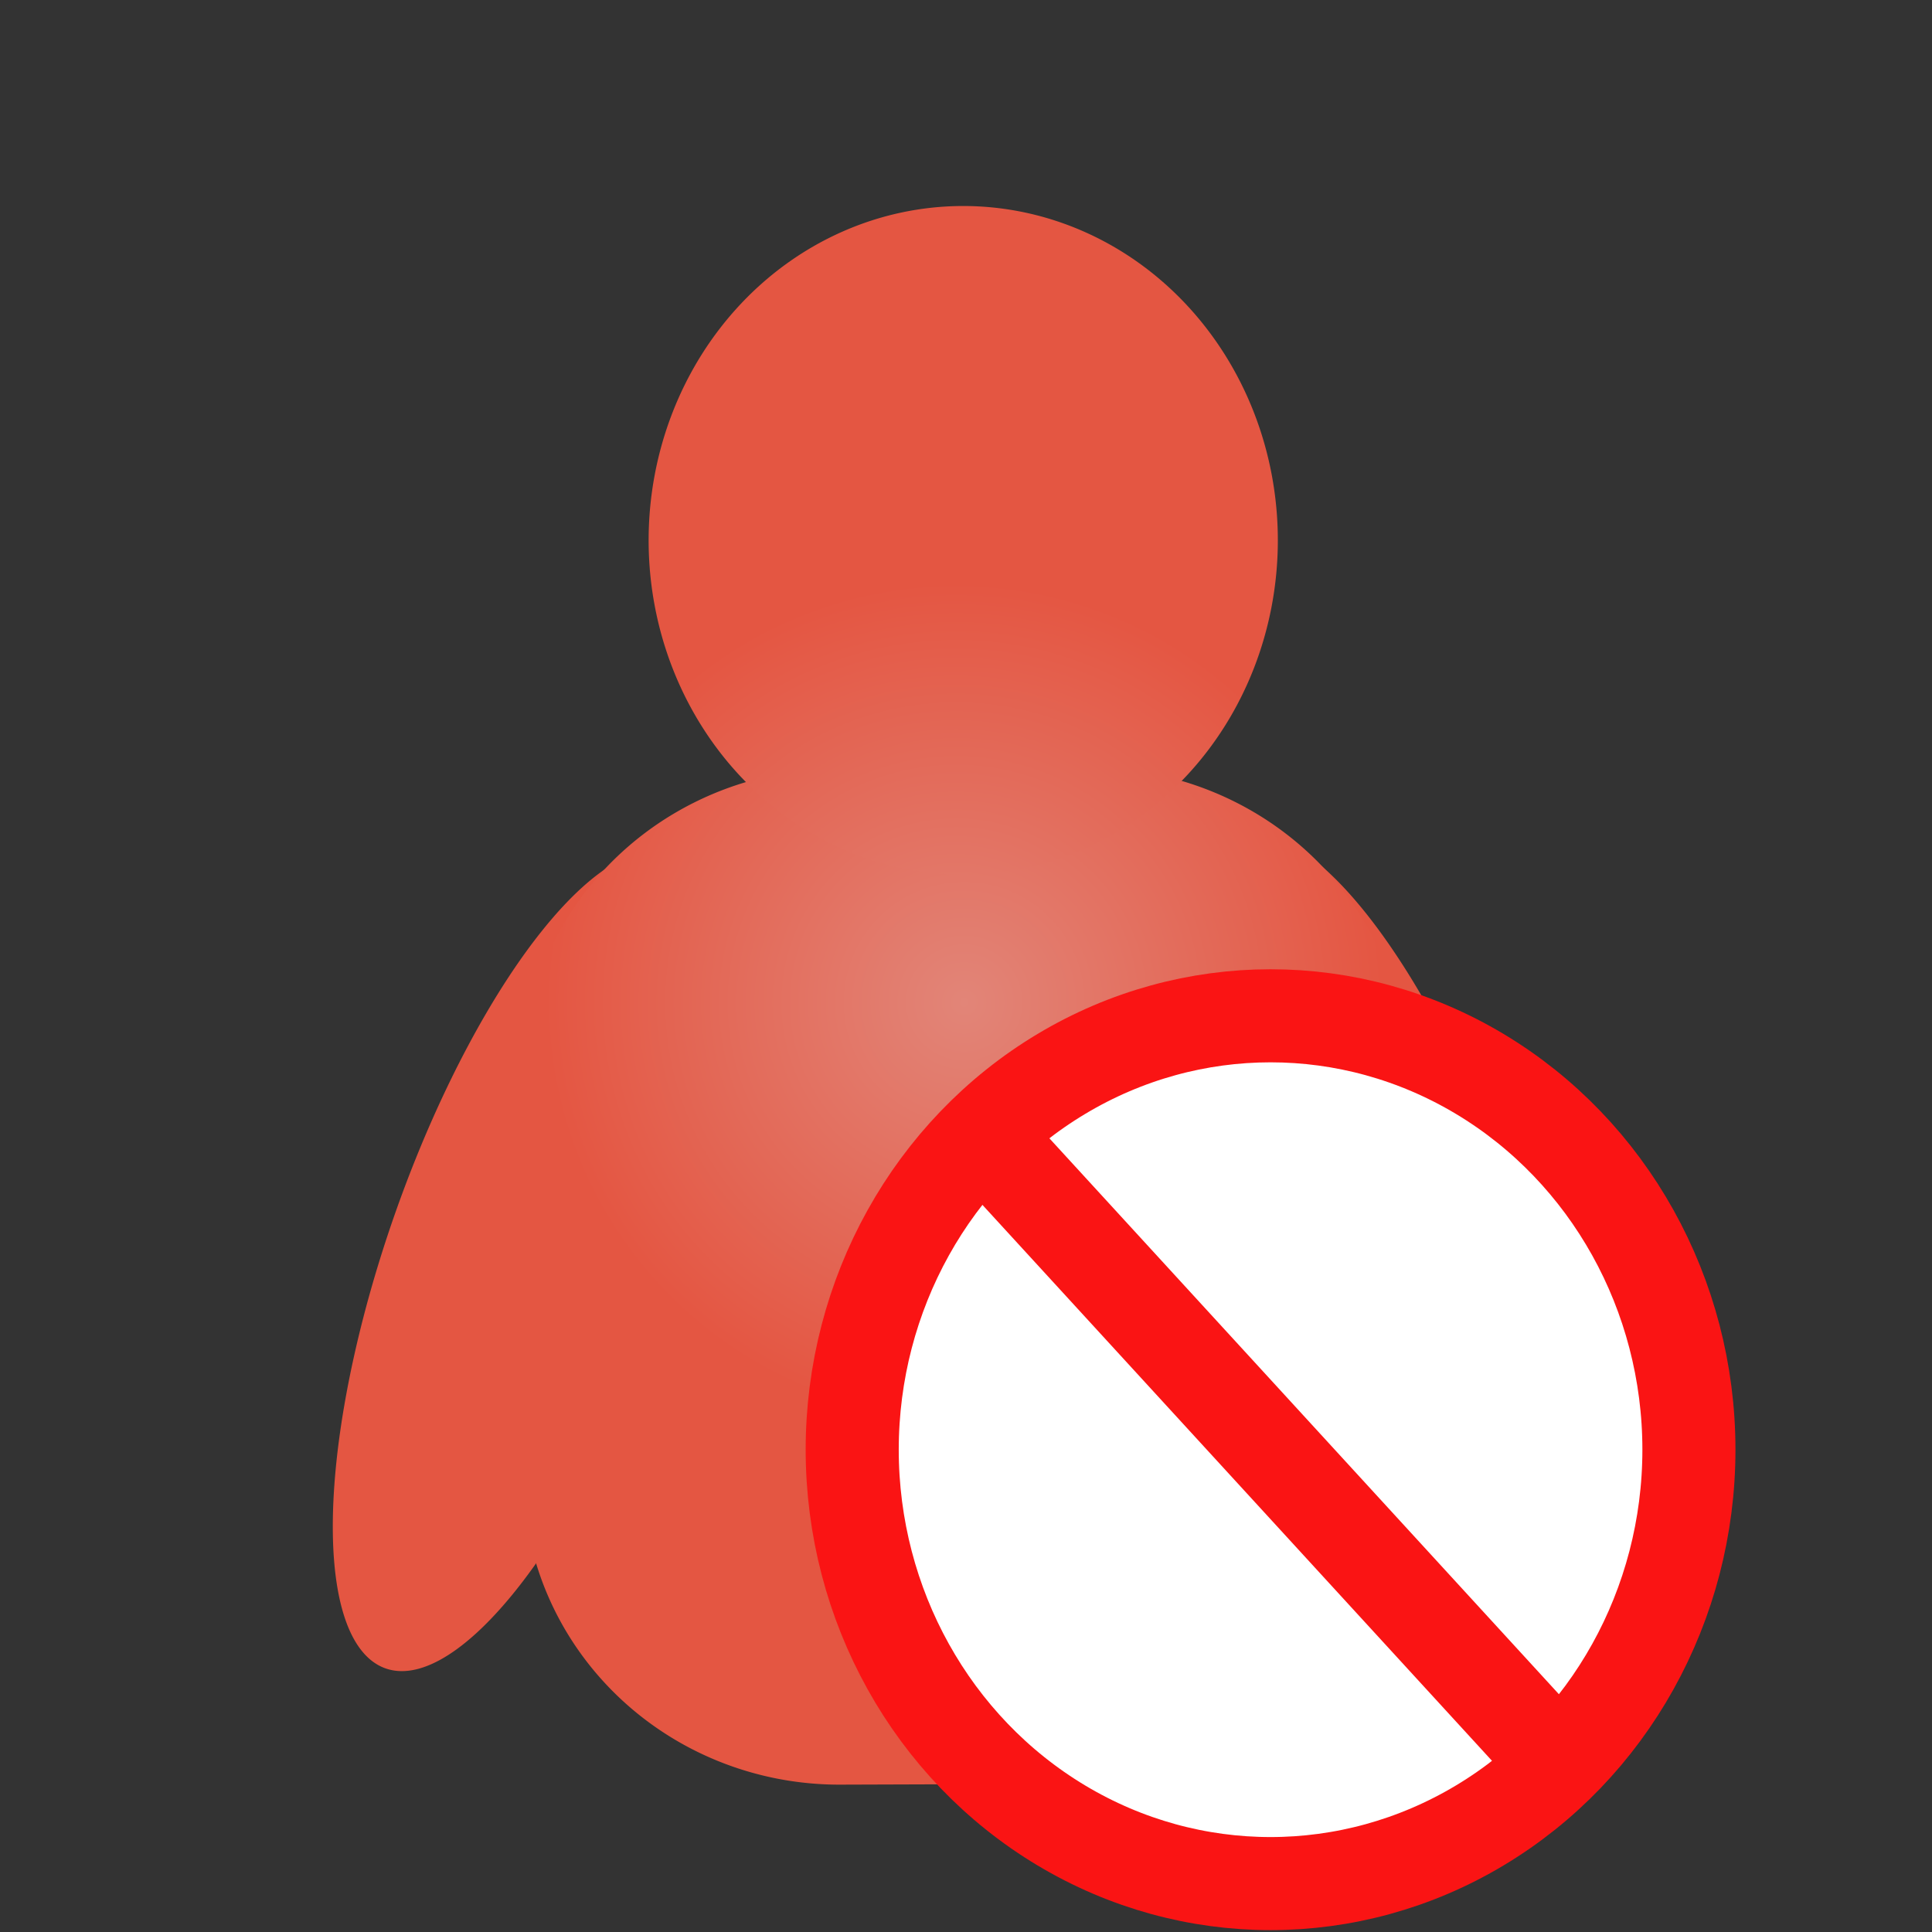 <?xml version="1.0" encoding="UTF-8" standalone="no"?>
<svg
   id="vector"
   width="1024"
   height="1024"
   viewBox="0 0 67.733 67.733"
   version="1.1"
   sodipodi:docname="default_display_picture_offline_blocked.svg"
   inkscape:version="1.4.2 (f4327f4, 2025-05-13)"
   xmlns:inkscape="http://www.inkscape.org/namespaces/inkscape"
   xmlns:sodipodi="http://sodipodi.sourceforge.net/DTD/sodipodi-0.dtd"
   xmlns:xlink="http://www.w3.org/1999/xlink"
   xmlns="http://www.w3.org/2000/svg"
   xmlns:svg="http://www.w3.org/2000/svg">
  <rect x="0" y="0" width="67.733" height="67.733" fill="#333333" stroke="none"/>
  <sodipodi:namedview
     id="namedview8"
     pagecolor="#ffffff"
     bordercolor="#000000"
     borderopacity="0.25"
     inkscape:showpageshadow="2"
     inkscape:pageopacity="0.0"
     inkscape:pagecheckerboard="0"
     inkscape:deskcolor="#d1d1d1"
     inkscape:zoom="0.61230469"
     inkscape:cx="512"
     inkscape:cy="706.34768"
     inkscape:window-width="1600"
     inkscape:window-height="829"
     inkscape:window-x="-8"
     inkscape:window-y="-8"
     inkscape:window-maximized="1"
     inkscape:current-layer="vector" />
  <defs
     id="defs8">
    <radialGradient
       gradientUnits="userSpaceOnUse"
       cx="67.803"
       cy="48.855"
       r="21.903"
       id="gradient_0">
      <stop
         stop-color="#E28578"
         offset="0"
         id="stop1" />
      <stop
         stop-color="#E45642"
         offset="0.668"
         id="stop2" />
    </radialGradient>
    <radialGradient
       gradientUnits="userSpaceOnUse"
       cx="79.255"
       cy="47.877"
       r="21.27"
       id="gradient_1">
      <stop
         stop-color="#E28578"
         offset="0"
         id="stop3" />
      <stop
         stop-color="#E45642"
         offset="0.668"
         id="stop4" />
    </radialGradient>
    <radialGradient
       gradientUnits="userSpaceOnUse"
       cx="33.803"
       cy="35.142"
       r="22.012"
       id="gradient_2">
      <stop
         stop-color="#E28578"
         offset="0"
         id="stop5" />
      <stop
         stop-color="#E45642"
         offset="0.668"
         id="stop6" />
    </radialGradient>
    <radialGradient
       gradientUnits="userSpaceOnUse"
       cx="33.522"
       cy="35.106"
       r="22.012"
       id="gradient_3">
      <stop
         stop-color="#E28578"
         offset="0"
         id="stop7" />
      <stop
         stop-color="#E45642"
         offset="0.668"
         id="stop8" />
    </radialGradient>
    <linearGradient
       inkscape:collect="always"
       xlink:href="#swatch474"
       id="linearGradient476"
       x1="27.147"
       y1="49.347"
       x2="59.905"
       y2="49.347"
       gradientUnits="userSpaceOnUse"
       gradientTransform="matrix(0.987,0,0,0.987,1.602,2.14)" />
    <linearGradient
       id="swatch474"
       inkscape:swatch="solid">
      <stop
         style="stop-color:#fa1414;stop-opacity:1;"
         offset="0"
         id="stop474" />
    </linearGradient>
    <linearGradient
       inkscape:collect="always"
       xlink:href="#swatch474"
       id="linearGradient477"
       x1="32.509"
       y1="49.33"
       x2="54.553"
       y2="49.33"
       gradientUnits="userSpaceOnUse"
       gradientTransform="translate(0.796,1.248)" />
  </defs>
  <path
     fill="url(#gradient_0)"
     d="M53.081,42.019a15.926,5.104 71.302,1 1,-9.158 4.746a15.926,5.104 71.302,1 1,9.158 -4.746z"
     stroke="#000000"
     stroke-opacity="0"
     stroke-width="0.145"
     fill-rule="nonzero"
     id="path_0" />
  <path
     fill="url(#gradient_1)"
     d="M14.065,41.946a15.152,4.973 109.359,1 0,8.952 4.5a15.152,4.973 109.359,1 0,-8.952 -4.5z"
     stroke="#000000"
     stroke-opacity="0"
     stroke-width="0.139"
     fill-rule="nonzero"
     id="path_1" />
  <path
     fill="url(#gradient_2)"
     d="M38.208,26.921L29.344,26.949A10.832,11.084 89.807,0 0,18.295 37.817L18.34,51.771A10.832,11.084 89.807,0 0,29.459 62.567L38.323,62.538A10.832,11.084 89.807,0 0,49.372 51.67L49.326,37.717A10.832,11.084 89.807,0 0,38.208 26.921z"
     stroke="#000000"
     stroke-opacity="0"
     stroke-width="0.181"
     fill-rule="nonzero"
     id="path_2" />
  <path
     fill="url(#gradient_3)"
     d="M44.799,18.943a11.72,11.029 90,1 1,-22.059 0a11.72,11.029 90,1 1,22.059 0z"
     stroke="#000000"
     stroke-opacity="0"
     stroke-width="0.292"
     fill-rule="nonzero"
     id="path_3" />
  <ellipse
     style="fill:#ffffff;fill-opacity:1;fill-rule:evenodd;stroke:url(#linearGradient476);stroke-width:3.263;stroke-linecap:butt;stroke-dasharray:none;stroke-opacity:1"
     id="path8"
     cx="44.544"
     cy="50.824"
     rx="14.667"
     ry="15.212" />
  <path
     style="fill:#ffffff;fill-opacity:1;fill-rule:evenodd;stroke:url(#linearGradient477);stroke-width:3.307;stroke-linecap:butt;stroke-dasharray:none;stroke-opacity:1"
     d="M 34.428,39.778 54.226,61.378"
     id="path474" />
</svg>
